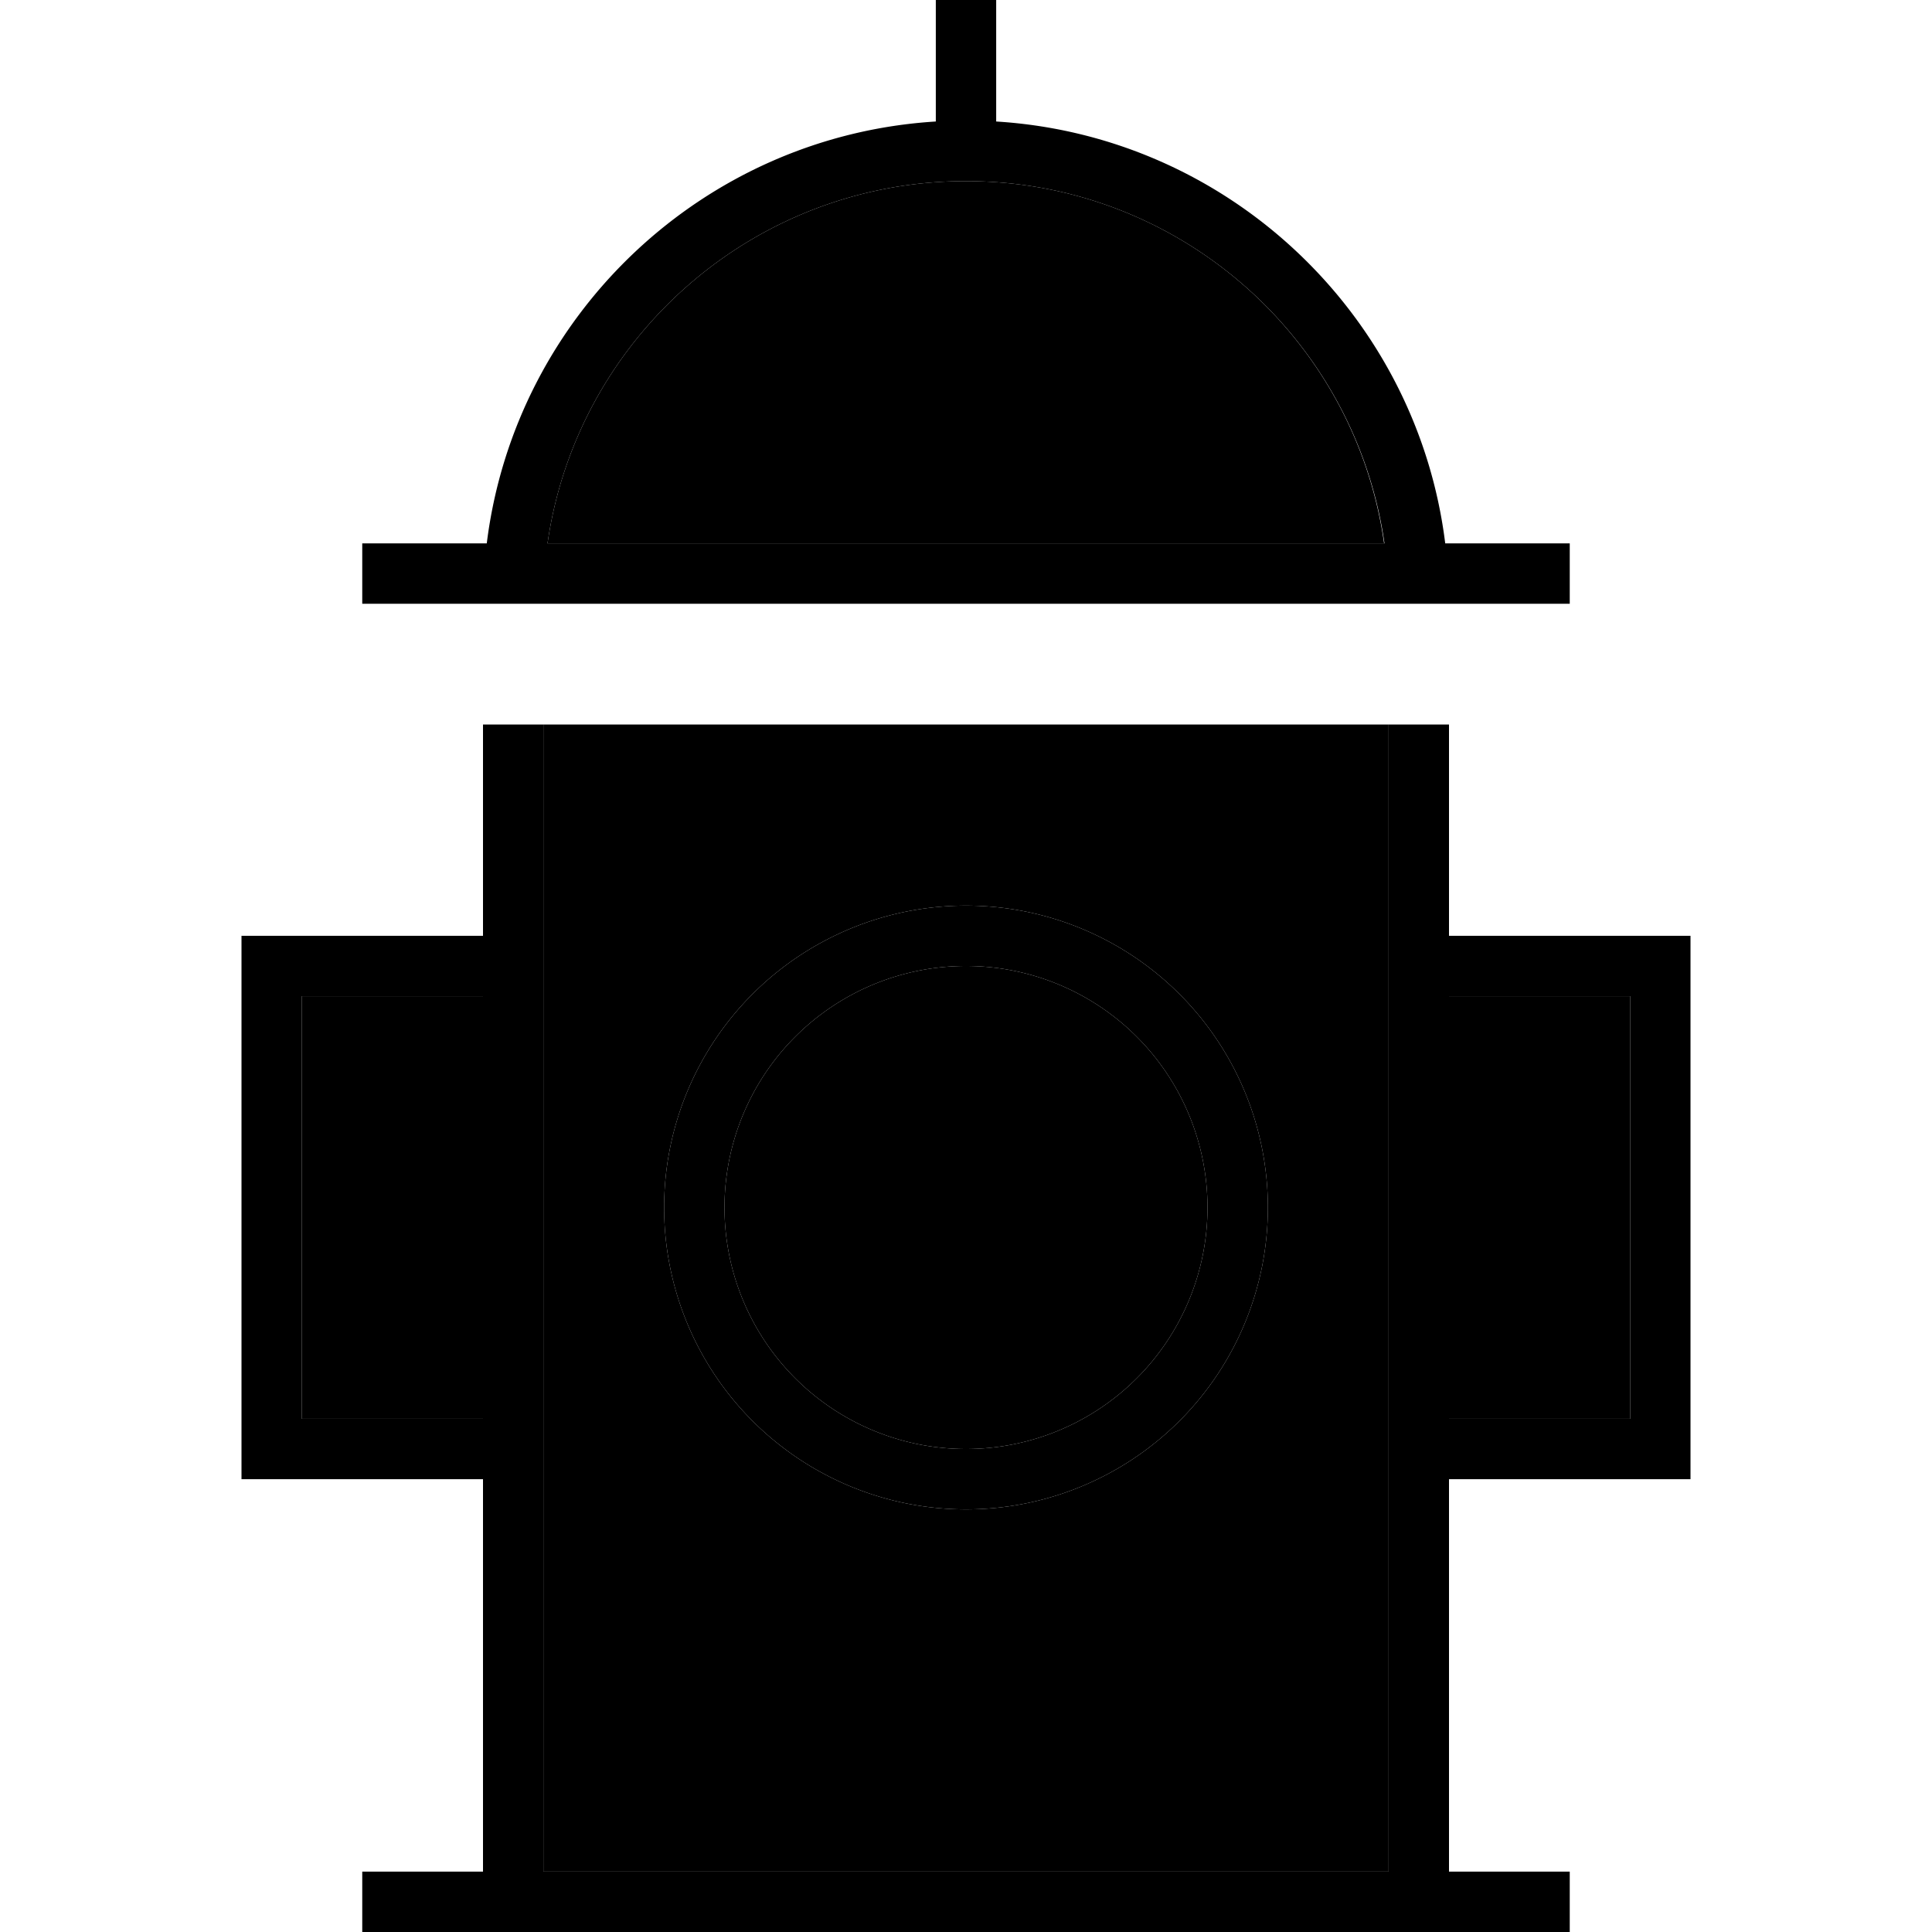 <svg xmlns="http://www.w3.org/2000/svg" width="24" height="24" viewBox="0 0 384 512"><path class="pr-icon-duotone-secondary" d="M16 264l0 112 48 0 0-112-48 0zm64-72l0 64 0 128 0 112 224 0 0-112 0-128 0-64c-74.7 0-149.3 0-224 0zm1.1-48l221.7 0C295.1 89.7 248.4 48 192 48S88.9 89.7 81.1 144zM272 320a80 80 0 1 1 -160 0 80 80 0 1 1 160 0zm-144 0a64 64 0 1 0 128 0 64 64 0 1 0 -128 0zm192-56l0 112 48 0 0-112-48 0z"/><path class="pr-icon-duotone-primary" d="M200 0L184 0l0 8 0 24 0 .2C122.4 36 72.5 83.5 65 144l-25 0-8 0 0 16 8 0 24 0 16 0 224 0 16 0 24 0 8 0 0-16-8 0-25 0C311.5 83.5 261.6 36 200 32.2l0-.2 0-24 0-8zm-8 48c56.4 0 103.1 41.7 110.9 96L81.1 144C88.9 89.7 135.6 48 192 48zm80 272a80 80 0 1 0 -160 0 80 80 0 1 0 160 0zm-80-64a64 64 0 1 1 0 128 64 64 0 1 1 0-128zM40 496l-8 0 0 16 8 0 32 0 240 0 32 0 8 0 0-16-8 0-24 0 0-104 56 0 8 0 0-8 0-128 0-8-8 0-56 0 0-56-16 0 0 64 0 128 0 112L80 496l0-112 0-128 0-64-16 0 0 56L8 248l-8 0 0 8L0 384l0 8 8 0 56 0 0 104-24 0zM64 376l-48 0 0-112 48 0 0 112zm256 0l0-112 48 0 0 112-48 0z"/></svg>
